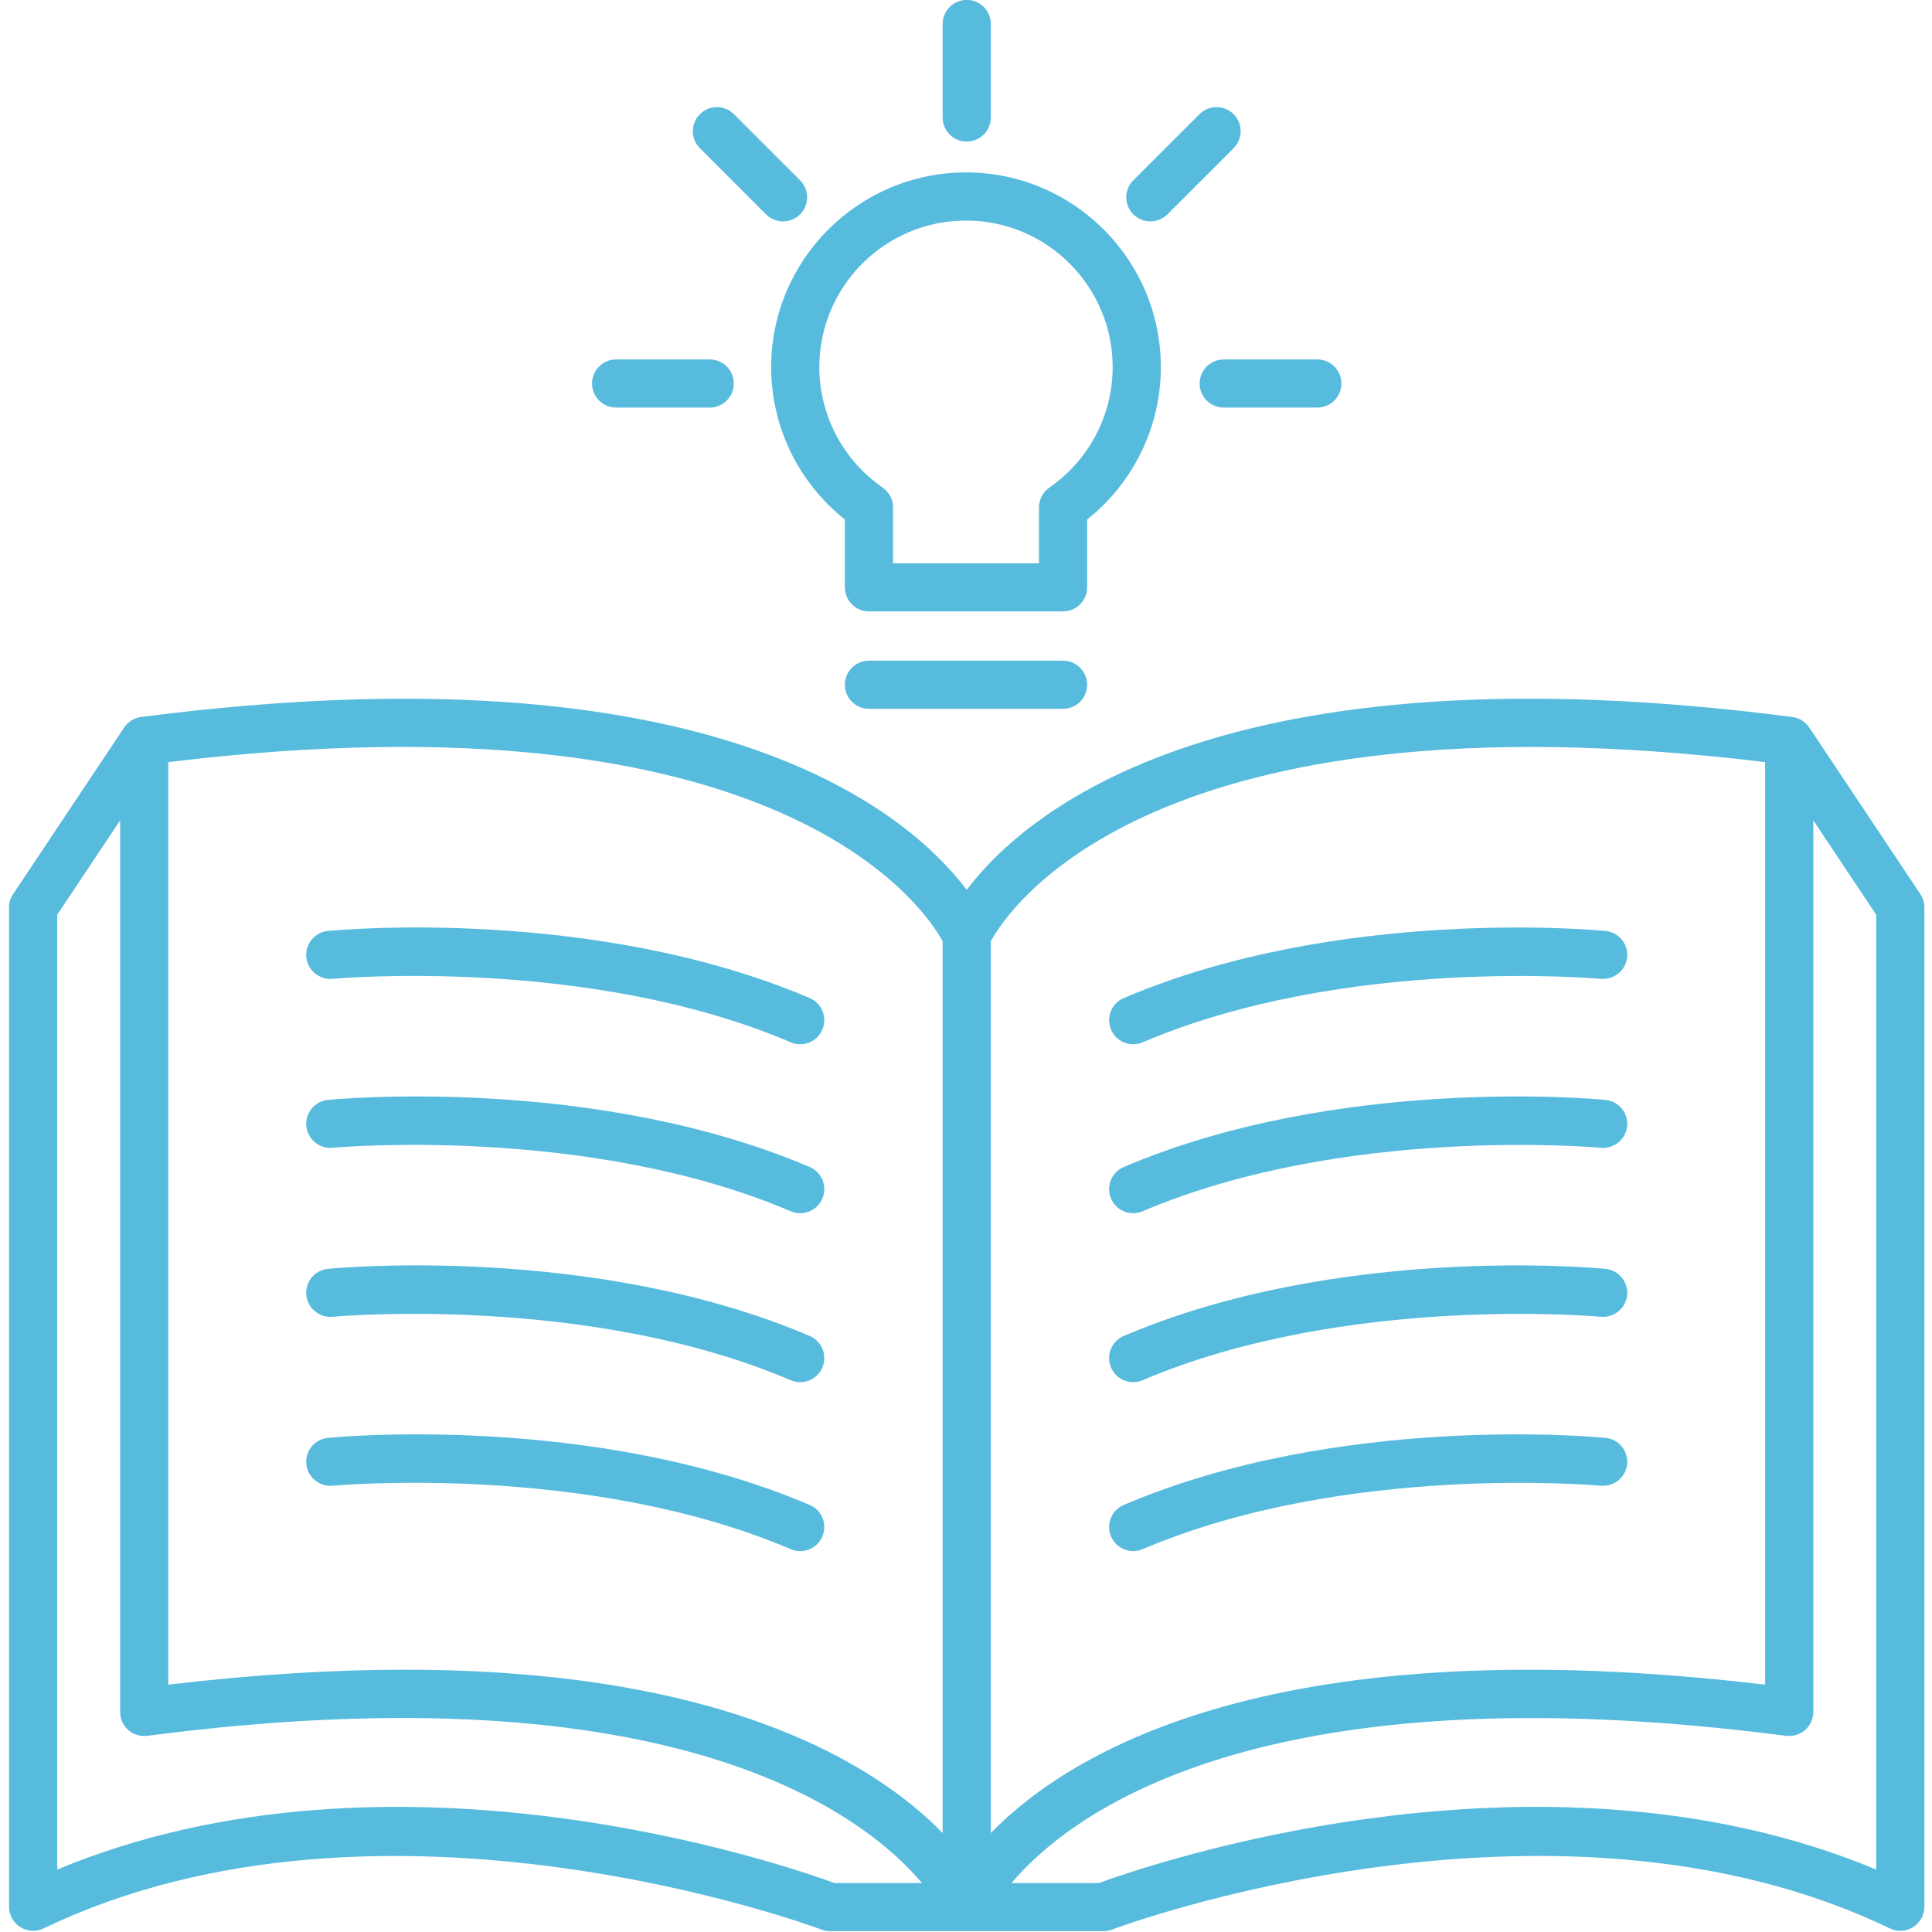 <svg xmlns="http://www.w3.org/2000/svg" xmlns:xlink="http://www.w3.org/1999/xlink" width="500" zoomAndPan="magnify" viewBox="0 0 375 375" height="500" preserveAspectRatio="xMidYMid meet" version="1.0"><defs><clipPath id="c446346ca6"><path d="M 1.641 135 L 373.641 135 L 373.641 375 L 1.641 375 Z M 1.641 135 " clip-rule="nonzero"/></clipPath></defs><path fill="#57bbdd" d="M 64.555 189.992 C 65.039 189.953 114.047 185.48 153.48 202.309 C 154.086 202.566 154.703 202.688 155.32 202.688 C 157.137 202.688 158.863 201.625 159.617 199.848 C 160.637 197.473 159.531 194.73 157.16 193.723 C 115.449 175.934 65.746 180.484 63.656 180.695 C 61.086 180.938 59.207 183.227 59.457 185.793 C 59.703 188.363 62.055 190.242 64.555 189.992 " fill-opacity="1" fill-rule="nonzero"/><path fill="#57bbdd" d="M 64.555 222.785 C 65.039 222.742 114.047 218.277 153.48 235.105 C 154.086 235.363 154.703 235.48 155.32 235.48 C 157.137 235.48 158.863 234.418 159.617 232.641 C 160.637 230.27 159.531 227.523 157.16 226.516 C 115.449 208.73 65.746 213.281 63.656 213.492 C 61.086 213.734 59.207 216.023 59.457 218.59 C 59.703 221.156 62.055 223.043 64.555 222.785 " fill-opacity="1" fill-rule="nonzero"/><path fill="#57bbdd" d="M 64.555 255.582 C 65.039 255.543 114.047 251.078 153.48 267.898 C 154.086 268.156 154.703 268.277 155.32 268.277 C 157.137 268.277 158.863 267.215 159.617 265.438 C 160.637 263.062 159.531 260.32 157.16 259.309 C 115.449 241.516 65.746 246.07 63.656 246.285 C 61.086 246.527 59.207 248.816 59.457 251.383 C 59.703 253.953 62.055 255.84 64.555 255.582 " fill-opacity="1" fill-rule="nonzero"/><path fill="#57bbdd" d="M 153.488 300.695 C 154.086 300.949 154.703 301.07 155.32 301.07 C 157.137 301.07 158.863 300.004 159.617 298.23 C 160.637 295.859 159.531 293.113 157.152 292.105 C 115.457 274.316 65.746 278.867 63.656 279.09 C 61.086 279.332 59.207 281.617 59.457 284.184 C 59.703 286.75 62.055 288.629 64.555 288.379 C 65.043 288.348 113.953 283.836 153.488 300.695 " fill-opacity="1" fill-rule="nonzero"/><g clip-path="url(#c446346ca6)"><path fill="#57bbdd" d="M 364.176 362.883 C 298.977 335.684 222.578 362.082 213.289 365.5 L 196.324 365.5 C 207.605 352.148 244.348 323.625 346.688 336.922 C 348.012 337.078 349.355 336.684 350.375 335.793 C 351.383 334.906 351.961 333.629 351.961 332.285 L 351.961 159.238 L 364.176 177.551 Z M 11.105 362.883 L 11.105 177.551 L 23.312 159.242 L 23.312 332.285 C 23.312 333.629 23.891 334.906 24.902 335.793 C 25.91 336.684 27.242 337.078 28.59 336.922 C 130.961 323.586 167.703 352.168 178.965 365.5 L 161.988 365.5 C 152.691 362.094 76.32 335.68 11.105 362.883 Z M 32.664 147.926 C 151.672 133.465 179.633 176.574 182.965 182.699 L 182.965 355.789 C 170.199 342.688 141.074 324.09 78.527 324.09 C 64.898 324.09 49.648 324.977 32.664 326.996 Z M 342.613 147.926 L 342.613 326.992 C 247.723 315.734 207.859 339.828 192.316 355.789 L 192.316 182.699 C 195.641 176.574 223.523 133.492 342.613 147.926 Z M 372.742 173.551 L 351.18 141.211 L 351.176 141.211 C 350.449 140.121 349.273 139.348 347.891 139.168 C 237.289 124.832 199.113 157.543 187.641 172.719 C 176.176 157.547 138.008 124.844 27.383 139.168 C 26 139.348 24.828 140.121 24.098 141.211 L 2.539 173.551 C 2.027 174.316 1.754 175.219 1.754 176.141 L 1.754 370.098 C 1.754 371.703 2.582 373.199 3.941 374.051 C 5.316 374.914 7.027 375 8.457 374.305 C 74.129 342.703 158.633 374.211 159.473 374.539 C 160.008 374.742 160.574 374.844 161.141 374.844 L 214.137 374.844 C 214.699 374.844 215.266 374.742 215.805 374.539 C 216.637 374.203 301.148 342.688 366.824 374.305 C 368.254 375 369.965 374.914 371.34 374.051 C 372.695 373.199 373.527 371.703 373.527 370.098 L 373.527 176.141 C 373.527 175.219 373.254 174.316 372.742 173.551 " fill-opacity="1" fill-rule="nonzero"/></g><path fill="#57bbdd" d="M 219.953 202.688 C 220.57 202.688 221.191 202.566 221.785 202.309 C 261.258 185.488 310.242 189.969 310.727 189.992 C 313.254 190.219 315.582 188.363 315.824 185.793 C 316.074 183.227 314.195 180.938 311.625 180.695 C 309.531 180.496 259.812 175.945 218.121 193.723 C 215.742 194.73 214.641 197.473 215.656 199.848 C 216.414 201.625 218.141 202.688 219.953 202.688 " fill-opacity="1" fill-rule="nonzero"/><path fill="#57bbdd" d="M 219.953 235.48 C 220.57 235.48 221.191 235.363 221.785 235.105 C 261.258 218.293 310.242 222.75 310.727 222.785 C 313.254 223.02 315.582 221.156 315.824 218.59 C 316.074 216.023 314.195 213.734 311.625 213.492 C 309.531 213.289 259.812 208.73 218.121 226.516 C 215.742 227.523 214.641 230.27 215.656 232.641 C 216.414 234.418 218.141 235.48 219.953 235.48 " fill-opacity="1" fill-rule="nonzero"/><path fill="#57bbdd" d="M 219.953 268.277 C 220.57 268.277 221.191 268.156 221.785 267.898 C 261.258 251.078 310.242 255.559 310.727 255.582 C 313.254 255.812 315.582 253.953 315.824 251.383 C 316.074 248.816 314.195 246.527 311.625 246.285 C 309.531 246.078 259.812 241.52 218.121 259.309 C 215.742 260.32 214.641 263.062 215.656 265.438 C 216.414 267.215 218.141 268.277 219.953 268.277 " fill-opacity="1" fill-rule="nonzero"/><path fill="#57bbdd" d="M 219.953 301.07 C 220.57 301.07 221.191 300.949 221.785 300.695 C 261.23 283.875 310.238 288.348 310.727 288.379 C 313.254 288.605 315.582 286.75 315.824 284.184 C 316.074 281.617 314.195 279.332 311.625 279.09 C 309.512 278.871 259.812 274.316 218.121 292.105 C 215.742 293.113 214.641 295.859 215.656 298.23 C 216.414 300.004 218.141 301.07 219.953 301.07 " fill-opacity="1" fill-rule="nonzero"/><path fill="#57bbdd" d="M 187.641 27.48 C 190.223 27.48 192.316 25.383 192.316 22.805 L 192.316 4.656 C 192.316 2.078 190.223 -0.02 187.641 -0.02 C 185.059 -0.02 182.965 2.078 182.965 4.656 L 182.965 22.805 C 182.965 25.383 185.059 27.48 187.641 27.48 " fill-opacity="1" fill-rule="nonzero"/><path fill="#57bbdd" d="M 232.852 74.441 C 232.852 77.02 234.941 79.113 237.523 79.113 L 255.691 79.105 C 258.273 79.105 260.367 77.012 260.367 74.434 C 260.367 71.855 258.273 69.766 255.691 69.766 L 237.523 69.77 C 234.941 69.77 232.852 71.863 232.852 74.441 " fill-opacity="1" fill-rule="nonzero"/><path fill="#57bbdd" d="M 223.285 42.973 C 224.484 42.973 225.676 42.516 226.59 41.605 L 239.438 28.766 C 241.262 26.941 241.262 23.988 239.438 22.16 C 237.609 20.336 234.652 20.336 232.824 22.16 L 219.977 34.996 C 218.152 36.82 218.152 39.781 219.977 41.605 C 220.891 42.516 222.086 42.973 223.285 42.973 " fill-opacity="1" fill-rule="nonzero"/><path fill="#57bbdd" d="M 119.59 79.105 L 137.75 79.113 C 140.332 79.113 142.43 77.02 142.43 74.441 C 142.43 71.863 140.332 69.77 137.75 69.77 L 119.59 69.766 C 117.008 69.766 114.914 71.855 114.914 74.434 C 114.914 77.012 117.008 79.105 119.59 79.105 " fill-opacity="1" fill-rule="nonzero"/><path fill="#57bbdd" d="M 148.684 41.605 C 149.598 42.516 150.789 42.973 151.988 42.973 C 153.184 42.973 154.383 42.516 155.297 41.605 C 157.121 39.781 157.121 36.82 155.297 34.996 L 142.457 22.16 C 140.637 20.344 137.68 20.328 135.848 22.16 C 134.02 23.988 134.02 26.941 135.848 28.766 L 148.684 41.605 " fill-opacity="1" fill-rule="nonzero"/><path fill="#57bbdd" d="M 187.5 42.809 C 203.195 42.809 215.969 55.57 215.969 71.254 C 215.969 80.578 211.371 89.328 203.676 94.645 C 202.418 95.52 201.66 96.957 201.66 98.488 L 201.66 109.328 L 173.34 109.328 L 173.34 98.488 C 173.34 96.957 172.586 95.52 171.328 94.645 C 163.633 89.328 159.031 80.578 159.031 71.254 C 159.031 55.57 171.805 42.809 187.5 42.809 Z M 163.988 100.836 L 163.988 114 C 163.988 116.578 166.082 118.672 168.664 118.672 L 206.336 118.672 C 208.918 118.672 211.012 116.578 211.012 114 L 211.012 100.836 C 220.016 93.688 225.32 82.809 225.32 71.254 C 225.32 50.418 208.352 33.465 187.5 33.465 C 166.648 33.465 149.684 50.418 149.684 71.254 C 149.684 82.809 154.984 93.688 163.988 100.836 " fill-opacity="1" fill-rule="nonzero"/><path fill="#57bbdd" d="M 206.336 128.234 L 168.664 128.234 C 166.082 128.234 163.988 130.328 163.988 132.906 C 163.988 135.488 166.082 137.578 168.664 137.578 L 206.336 137.578 C 208.918 137.578 211.012 135.488 211.012 132.906 C 211.012 130.328 208.918 128.234 206.336 128.234 " fill-opacity="1" fill-rule="nonzero"/></svg>